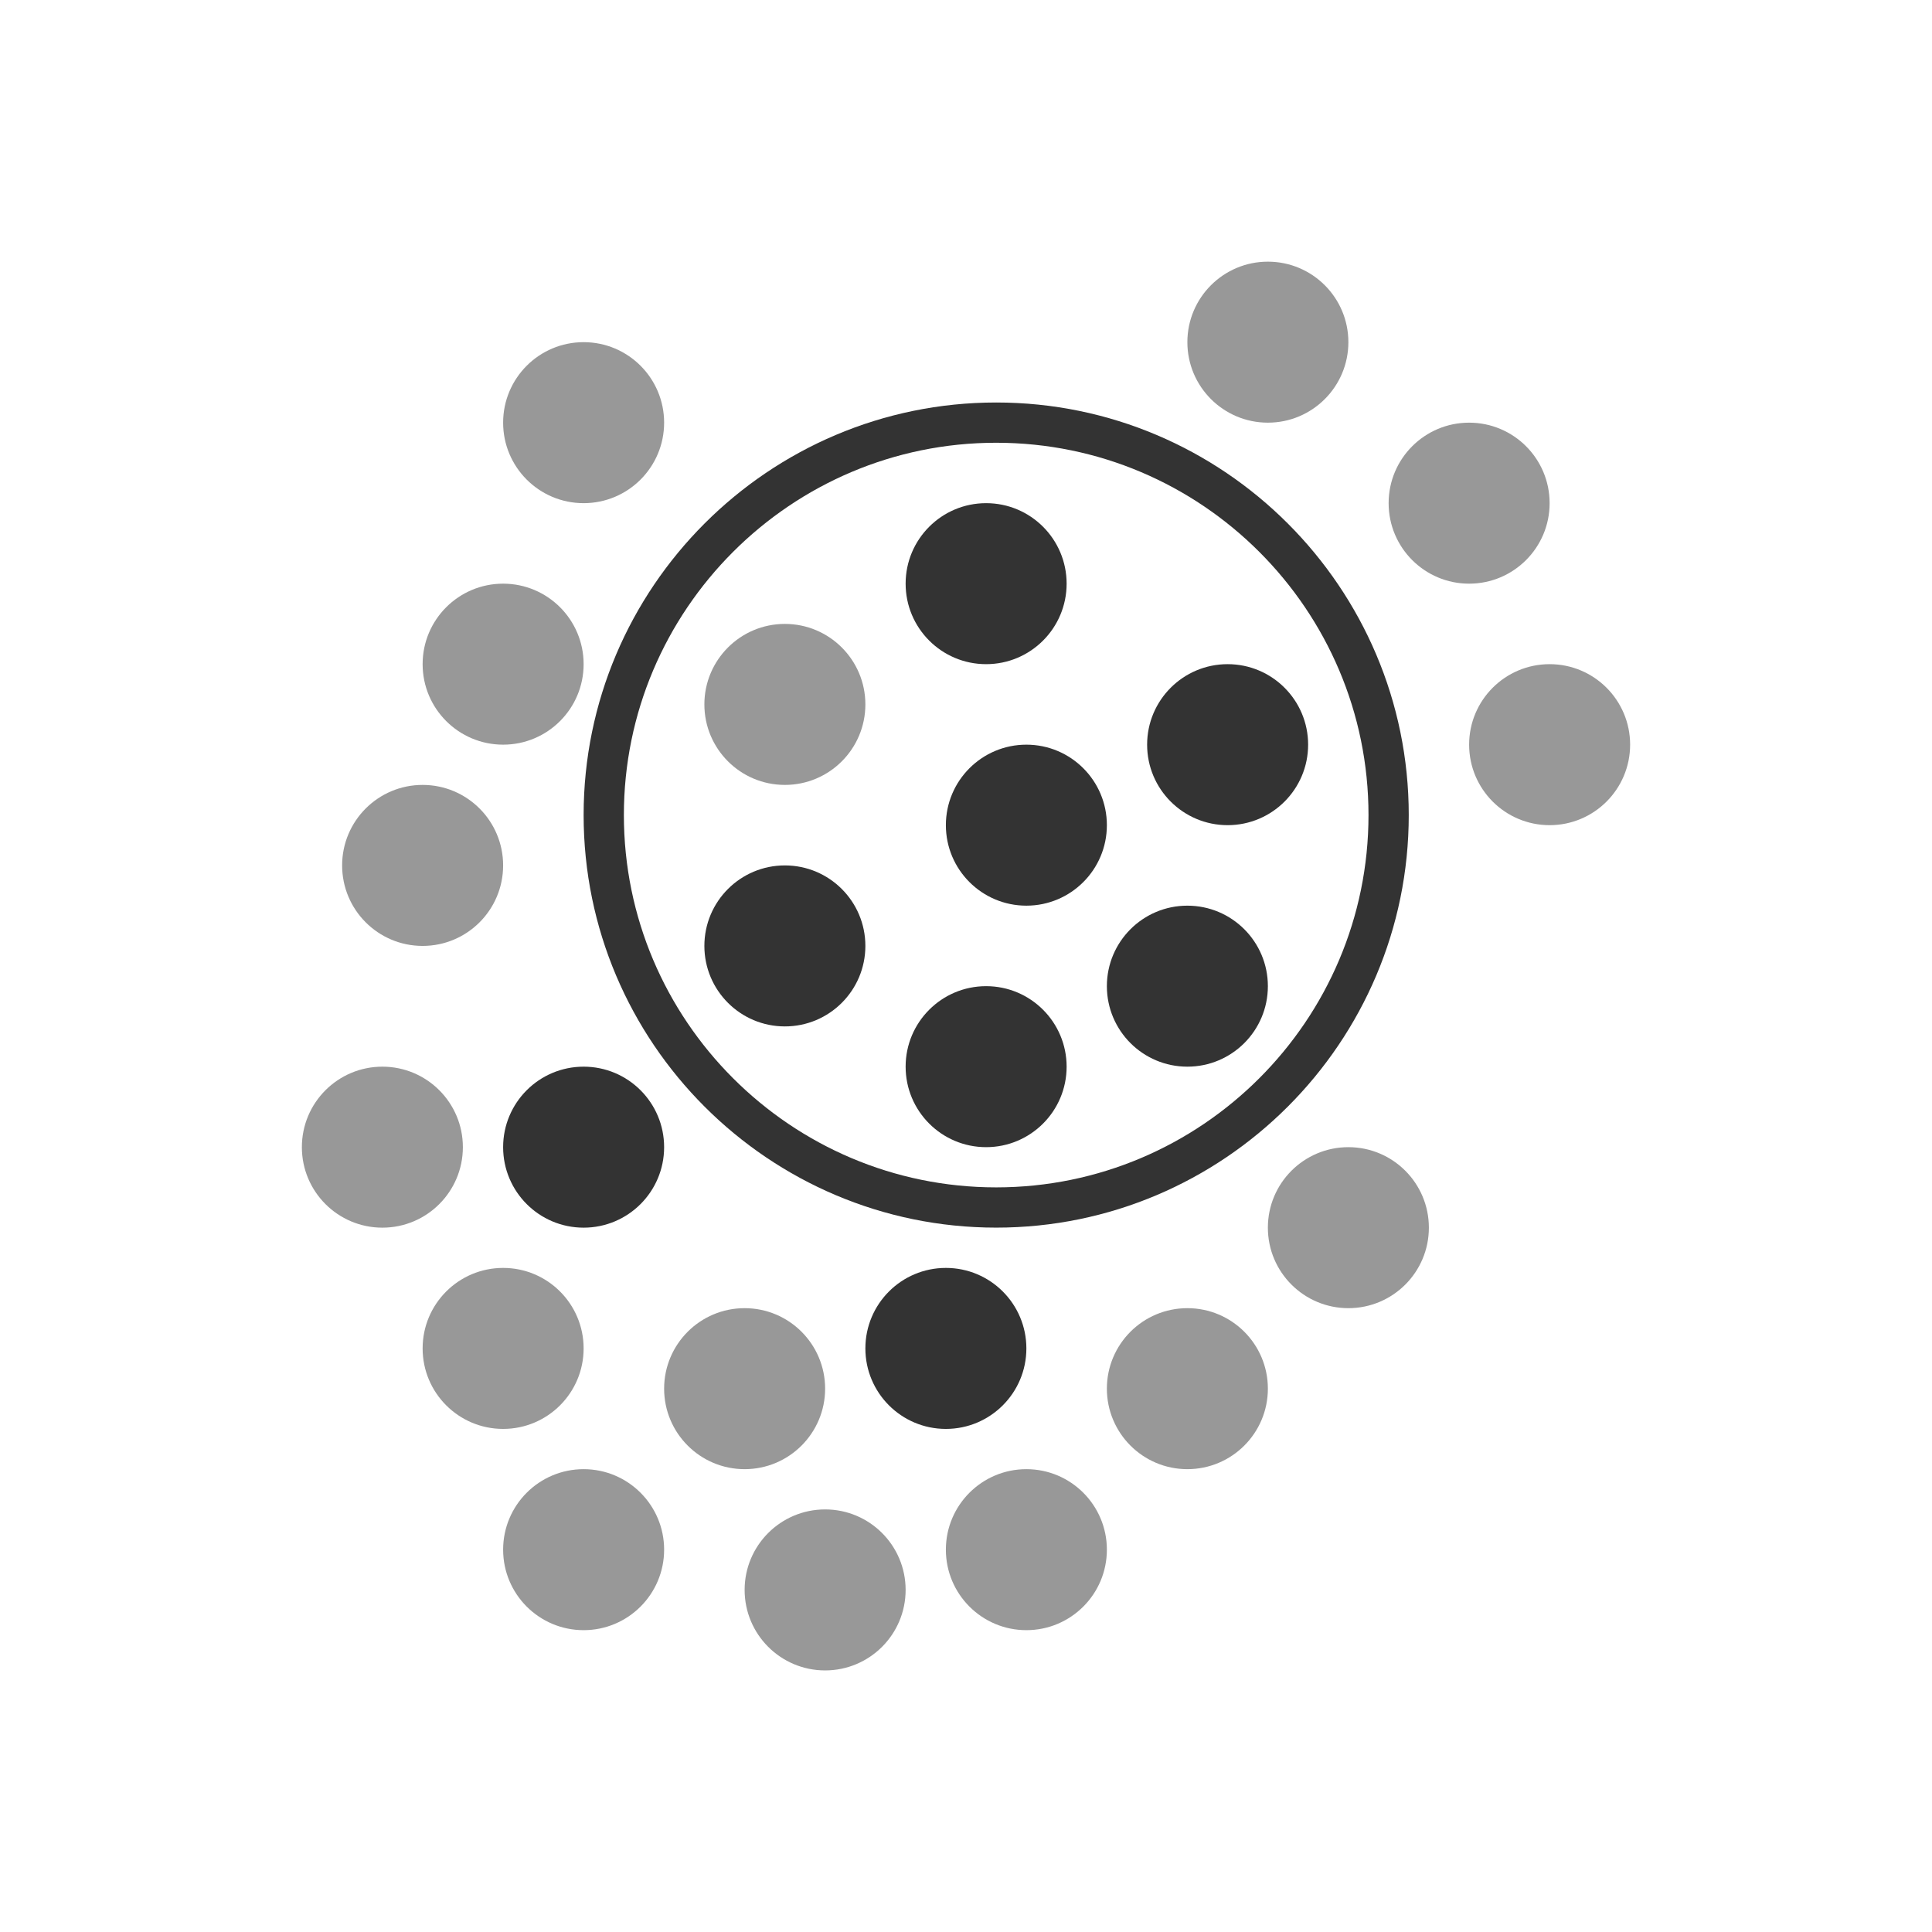 <?xml version="1.0" encoding="utf-8"?>
<!-- Generator: Adobe Illustrator 16.1.0, SVG Export Plug-In . SVG Version: 6.00 Build 0)  -->
<!DOCTYPE svg PUBLIC "-//W3C//DTD SVG 1.1//EN" "http://www.w3.org/Graphics/SVG/1.1/DTD/svg11.dtd">
<svg version="1.1" id="Layer_1" xmlns="http://www.w3.org/2000/svg" xmlns:xlink="http://www.w3.org/1999/xlink" x="0px" y="0px"
	 width="48px" height="48px" viewBox="0 0 48 48" enable-background="new 0 0 48 48" xml:space="preserve">
<g>
	<circle fill="#989898" cx="36.5" cy="12.501" r="2"/>
</g>
<g>
	<circle fill="#333333" cx="24.5" cy="14.501" r="2"/>
</g>
<g>
	<circle fill="#333333" cx="30.5" cy="18.501" r="2"/>
</g>
<g>
	<circle fill="#333333" cx="25.5" cy="20.501" r="2"/>
</g>
<g>
	<circle fill="#989898" cx="19.5" cy="17.501" r="2"/>
</g>
<g>
	<circle fill="#333333" cx="19.5" cy="23.501" r="2"/>
</g>
<g>
	<circle fill="#333333" cx="29.5" cy="24.501" r="2"/>
</g>
<g>
	<circle fill="#333333" cx="24.5" cy="26.501" r="2"/>
</g>
<g>
	<circle fill="#989898" cx="31.5" cy="8.501" r="2"/>
</g>
<g>
	<circle fill="#989898" cx="14.5" cy="10.501" r="2"/>
</g>
<g>
	<circle fill="#989898" cx="12.5" cy="16.501" r="2"/>
</g>
<g>
	<circle fill="#333333" cx="23.5" cy="33.501" r="2"/>
</g>
<g>
	<circle fill="#989898" cx="25.5" cy="38.501" r="2"/>
</g>
<g>
	<circle fill="#989898" cx="20.5" cy="39.501" r="2"/>
</g>
<g>
	<circle fill="#989898" cx="10.5" cy="21.501" r="2"/>
</g>
<g>
	<circle fill="#989898" cx="12.5" cy="33.501" r="2"/>
</g>
<g>
	<circle fill="#989898" cx="9.5" cy="28.501" r="2"/>
</g>
<g>
	<circle fill="#989898" cx="14.5" cy="38.501" r="2"/>
</g>
<g>
	<circle fill="#333333" cx="14.5" cy="28.501" r="2"/>
</g>
<g>
	<circle fill="#989898" cx="18.5" cy="34.501" r="2"/>
</g>
<g>
	<circle fill="#989898" cx="29.5" cy="34.501" r="2"/>
</g>
<g>
	<circle fill="#989898" cx="33.5" cy="30.501" r="2"/>
</g>
<g>
	<circle fill="#989898" cx="38.5" cy="18.501" r="2"/>
</g>
<g>
	<path fill="#333333" d="M24.75,30.5c-5.652,0-10.25-4.598-10.25-10.25C14.5,14.598,19.098,10,24.75,10S35,14.598,35,20.25
		C35,25.902,30.402,30.5,24.75,30.5z M24.75,11c-5.101,0-9.25,4.149-9.25,9.25s4.149,9.25,9.25,9.25S34,25.351,34,20.25
		S29.851,11,24.75,11z"/>
</g>
</svg>
